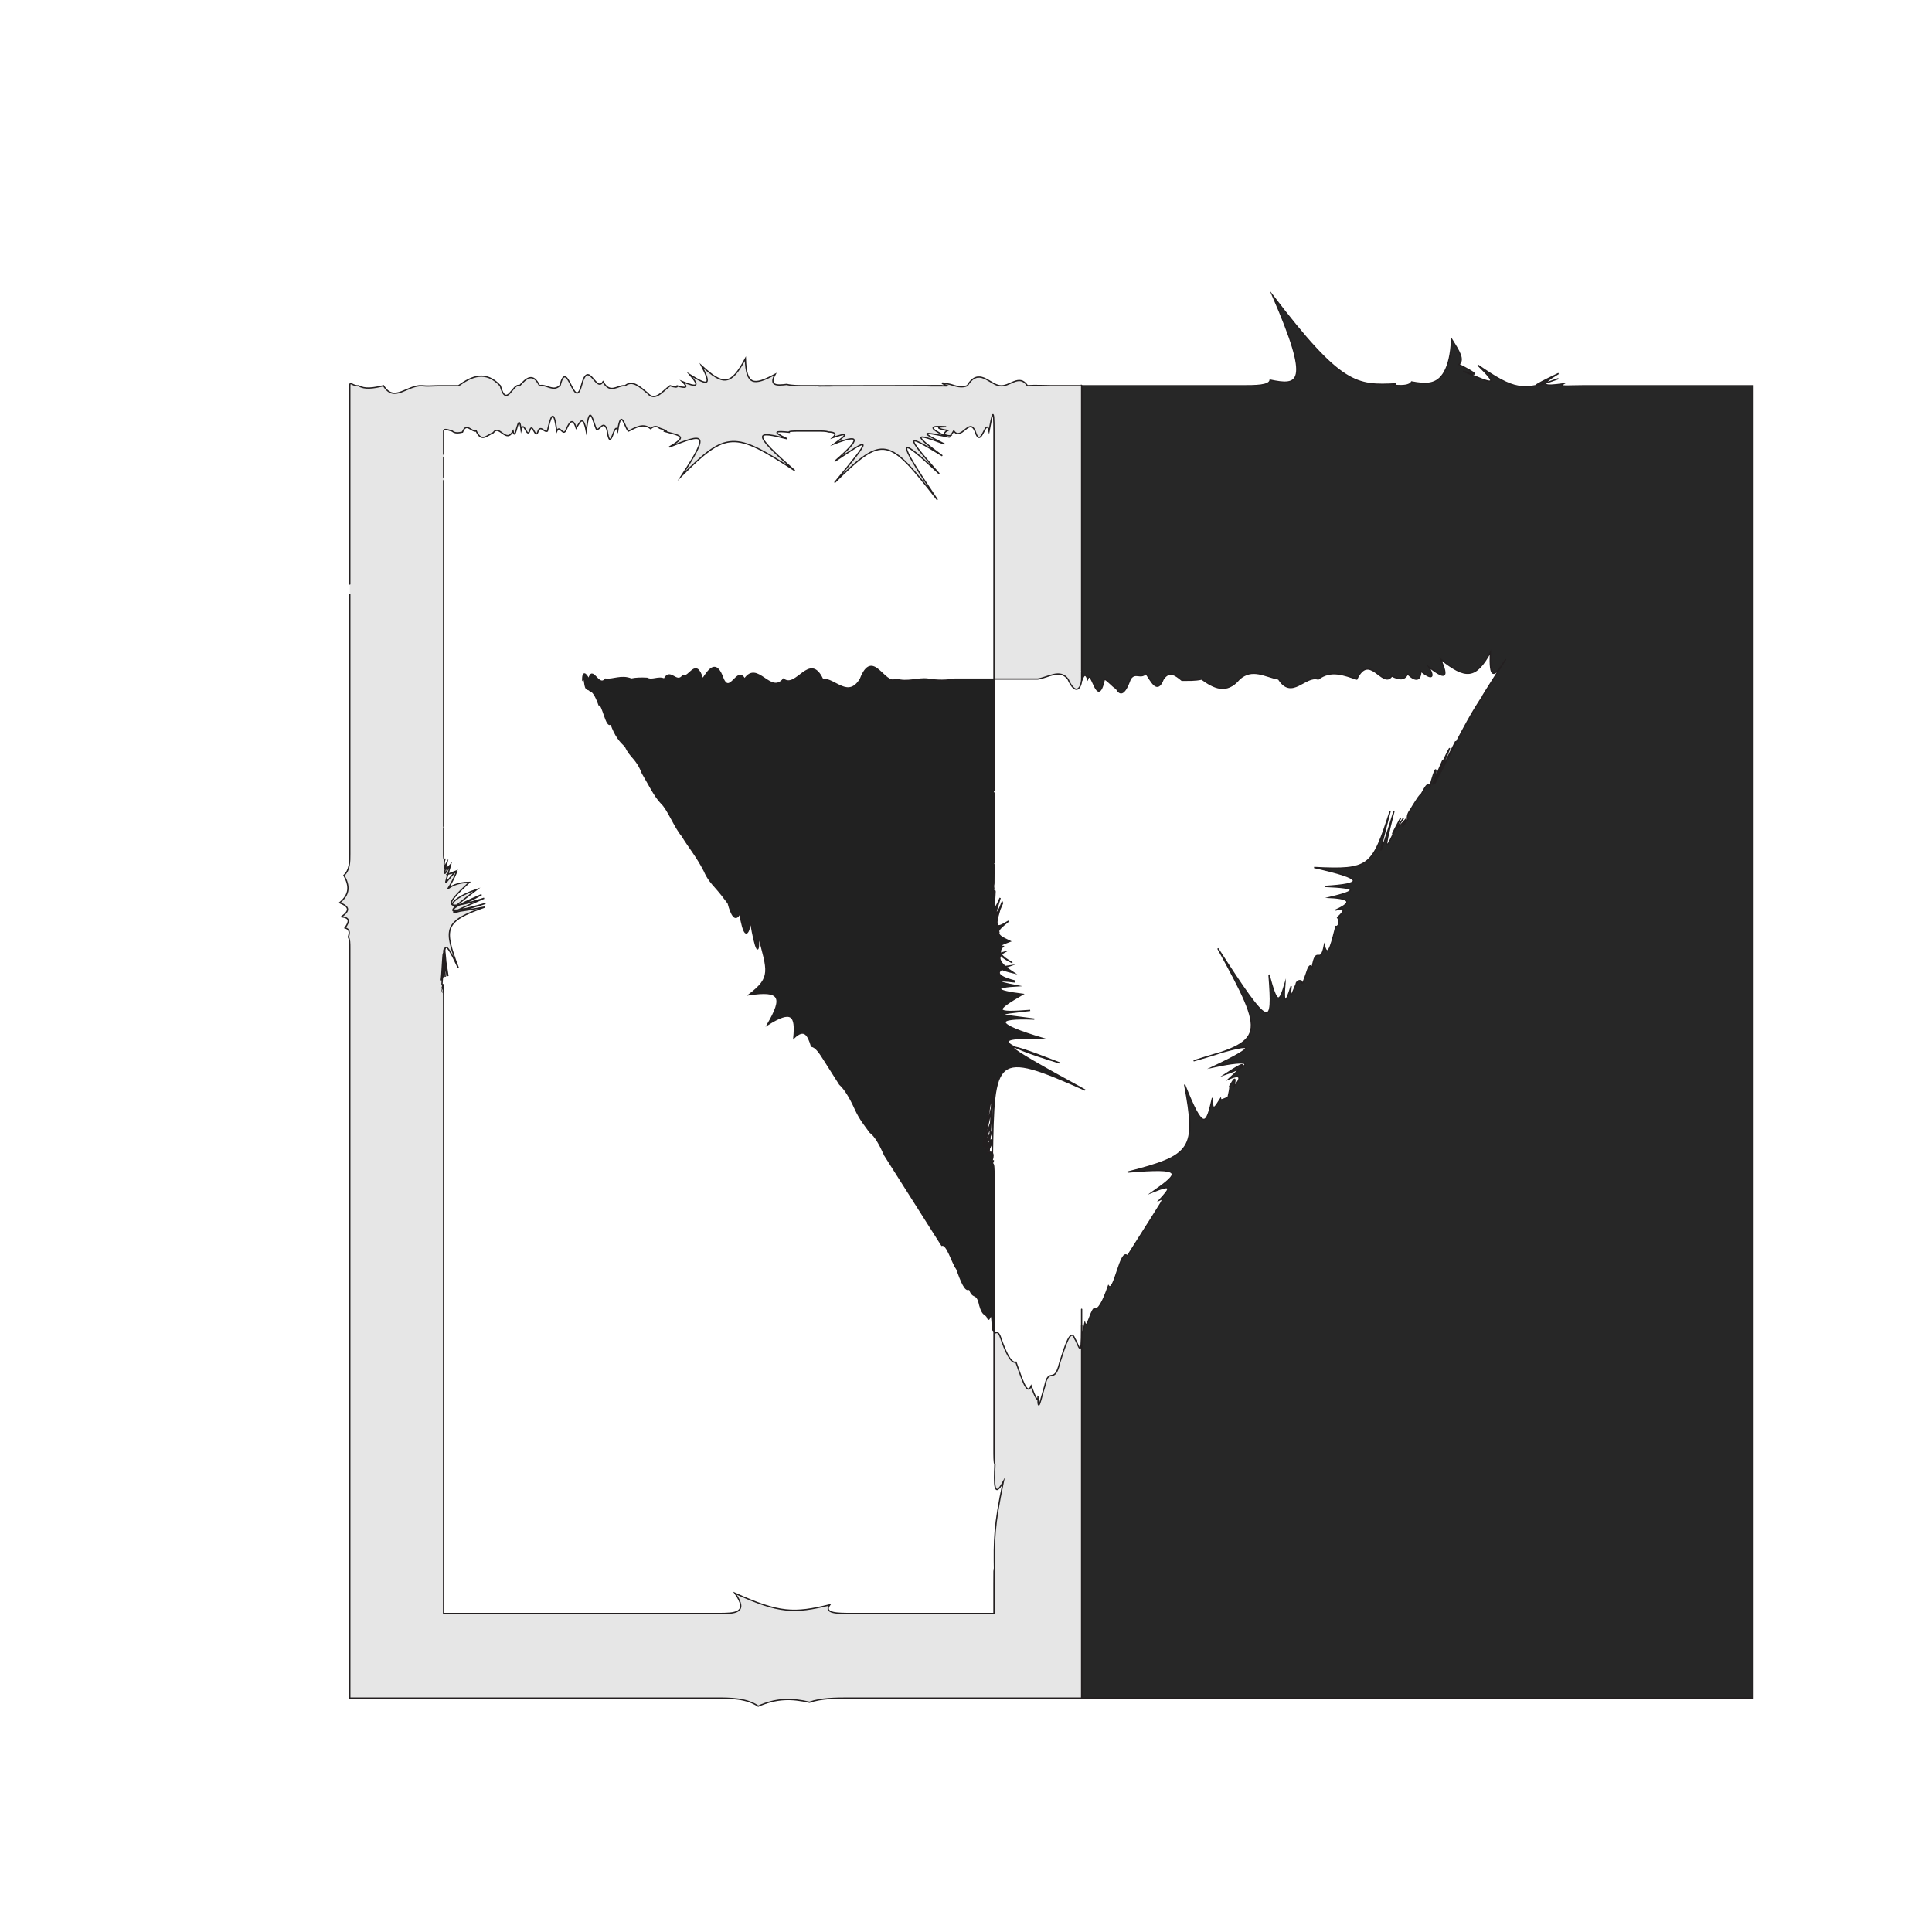 <?xml version="1.0" encoding="UTF-8"?>
<svg id="Layer_1" data-name="Layer 1" xmlns="http://www.w3.org/2000/svg" viewBox="0 0 1500 1500">
  <defs>
    <style>
      .cls-1 {
        fill: #272727;
      }

      .cls-1, .cls-2, .cls-3 {
        stroke: #231f20;
        stroke-linecap: round;
        stroke-miterlimit: 10;
      }

      .cls-2 {
        fill: #e6e6e6;
      }

      .cls-3 {
        fill: #212121;
      }
    </style>
  </defs>
  <path class="cls-1" d="M839.79,299.5v204.05c0,14.41,0,20.69,0,17.31,0-18.87,0,10.29,0,6.38,0,4.25,1.63-8.31,4.66,0,3.03-9.08,7.45,24.88,13.04,0,2.8,1.09,5.88,5.42,9.23,7.31,3.35,6.37,6.96,3.55,10.8-7.31,3.84-5.99,7.92.13,12.2-4.35,4.28,6.08,8.76,16.48,13.42,4.35,4.66-6.75,9.49-3.22,14.47.96,4.98-.1,10.1.23,15.34-.96,9.43,6.8,19.24,11.95,29.26,0,10.02-9.06,20.24-1.87,30.51,0,10.26,16.32,20.57-3.25,30.73,0,10.17-7.55,20.21-3.06,29.94,0,4.87-10.11,9.66-8.66,14.36-5.41s9.29,8.3,12.82,3.06c5.44,2.65,9.8,3.48,12.26-1.64,5.99,5.81,10.07,5.66,10.33-2.14,7.6,6.12,11.36,6.12,6.25-3.14,12.27,9.26,15.68,9.26,9.08-6.17,19.39,15.43,27.16,15.43,38.63-5.35-.73,20.78,2.24,20.78,12.03,5.34-9.79,15.44-11.21,17.68-.12.18-16.4,25.86-20.28,31.98-16.76,26.93-10.08,15.4-11.84,18.17-38.39,69.64,22.82-45.59,20.85-42.48-.11.08,16.81-38.36,14.63-35.04-1.75.56,11.83-27.37,9.47-22.46,1.41-.32,3.15-17.29.61-12.87-3.24,1.88-1.4-4.5-4.11,1.32-6.56,5.57-1.71,1.5-3.11,3.72-4.54,5.96s-2.87,4.52-4.13,6.69c-1.65,1.79-3.13,6.18-1.54,6.39-4.57,6.89-6.07,9.58-1.67.48-7.45,8.31-8.99,9.53-2.07-.72-10.02,14.66-11.59,17.86-2.14-.19-12.6,27.57-14.19,30.33-5.26-5.09-12.14,39.67-13.76,41.16-3.01.08-14,43.01-15.64,45.79-59,43.61,40.06,8.91,38.4,12.87,8.17,14.7,26.89,1.09,25.21,3.46,3.85,8.59,17.98.89,16.29,4.54,4.57,9.86,8.48-2.91,6.94,1.02,1.62,5.63,2.23,3.38.68,7.45-1.31,7.01-1.13,4.33-2.69,11.12-4.26,15.26s-3.14,5.64-4.71-.53c-3.15,16.43-6.31-1.59-9.49,17.44-1.59-4.02-3.18.24-4.51,4.54-1.85,5.12-3.45,10.28-3.61,5.76-3.03-1.68-4.63,2.16-4.12,1.93-3.7,8.83-5.3,13.58-4.03,1.91-4.47,15.04-6.07,12.96-4.89-1.41-4.37,14.31-5.97,16.33-12.32-7.57,3.16,41.29,1.57,43.92-39.71-20.26,38.09,69.11,36.5,71.41-18.81,87.26,52.14-16.69,50.56-12.08,14.62,4.92,32.77-7.08,31.19-1.78,9.47,5.76,18.57-12.21,17-9.12,3.33,3.37,5.27-2.3,7.51-2.24,7.79-.87s-1.41,4.05-3.99,6.99c1.02-4.34,1.15-6.08.55-5.92s-1.94,2.23-3.77,5.39c.64.99-.9,6.66-1.24,8.61-3.47,1.49-5.72,2.82-5.87,1.18-4.33,6.91-6.56,10.84-6.27-.63-4.7,21.09-6.89,26.77-21.61-10.34,9.29,50.01,6.08,55.07-44.35,67.94,44.12-3.74,41.02.34,19.54,15.41,16.07-6.54,13.74-2.86,5.39,6.2,3.77-1.83,1.51,1.72-1.04,5.65-1.86,3.04-4.03,6.45-6.15,9.8-6.36,10.04-12.32,19.42-17.76,28.01-5.45-6.65-10.39,29.2-14.75,23.25-4.35,12.64-8.11,19.49-11.2,17.65-3.08,3.16-5.48,16.29-7.11,11.21-1.63,8.87-2.49,10.12-2.49,3.92,0,23.96,0-18.96,0,5.65v15.63c0-4.59,0,23.51,0,23.61v242.43h521.22V299.5h-124.72c-5.14,0-10.38,0-15.48.13-5.32.12-10.51.37-7.11-1.6-14.37,1.96-20.15,1.72-3.65-8.05-23.14,11.08-24.01,12.63-.1,3.99-27.69,10.19-34.17,9.03-62.57-10.49,16.96,16.64,12,14.93-11.42,4.7,14.18,4.94,9.9,1.36-3.31-5.22,4.47-3.76.02-10.54-5.63-19.59-.53,12.06-2.64,20.09-5.54,25.33-5.79,10.48-14.67,9.82-25.52,7.83-1.5,2.98-7.42,2.98-10.95,2.79s-4.67-.57-1.02-1.33c-30.79,1.52-42.44,1.52-96.01-68.66,30.67,70.17,19.41,70.17-1.85,65.8-.67,4.38-11.34,4.38-21.62,4.38h-124.72Z"/>
  <path class="cls-2" d="M805.89,1084.59c0,4.12-2.14.51-5.34-8.42-3.2,8.01-7.48-6.58-11.75-18.53-4.27,1.14-8.55-9.38-11.75-18.53-3.2-9.91-5.34,1.06-5.34-8.42,0,8.65,0-8.76,0,6.22s0,17.47,0,16.87c0-1.62,0-1.54,0,24.87,0-4.84,0,24.81,0,30.19v16.26c0,5.49,0,11.05.75,11.68-.75,16.01-.75,27.11,6.48,13.69-7.24,34.74-7.24,44.95-6.83,69.67-.41-6.07-.41,2.36-.41,9.94v22.62h-110.78c-10.55,0-21.54,0-16.74-6.68-27.37,6.68-38.95,6.68-73.53-9.03,11.14,15.72-.73,15.72-12.72,15.71-11.75,0-23.62,0-35.35,0h-178.19v-460.73c0,5.84,0-11.62,0-11.7,0-11.67,0-15.43-.68-13.77.68-3.99.68-2.56-.1-.48.77-.64.77,2.68.56,3.54.21-.21.21-2.87-1.02-5.54,1.24-15.75,1.24-23.29,1.28-5.16-.05-27.65-.05-29.64,2.6-.87-2.65-34.72-2.65-22.33,0,0-2.64-27.24-2.64-16.62-4.27,2.28,1.63-26.87,1.63-26.49,1.7-1.42-.07-20.79-.07-16.88-1.07.56,1-14.65,1-11.93-.83,1.79,1.83-13.73,1.83-16.47.75-1.73,1.08-22.17,1.08-15.69-.73,1.48,1.81-11.94,1.81-13.2,5.2-3.15-3.39-23.22-3.39-22.52-2.16.62-1.23-26.85-1.23-31.25,10.2-6.93-11.43-30.74-11.43-36.07,20.74-47.28-32.17,5.64-32.17,6.18-6.27-13.66-25.9,8.61-25.9,21.32,3.61,4.02-29.51,12.54-29.51,16.15,3.02,6.86-32.95,10.32-32.74,9.89-1.04-4.02-31.67,9.94-31.85,6.41-11.53-12.38-19.96.03-19.96,15.13-9.87-7.96-10.08,2.22-10.08,3.12-.7-.58-9.38,9.89-9.38,14.22-4.21-3.95-5.17,5.04-5.17,1.29-2.58-2.95-2.59,10.37-2.59,11.37,2.14,2.48-4.74,5-4.74-1.86-3.76-4.8-.97.32-.97-1.76-.97-4.75,0-2.94,0-6.78,0-11.65v-8.61c0,.22,0-2.04,0-8.6v-8.52c0,1.75,0-7.43,0-8.46v-110.46c0-10.12,0-15.91,0-13.96v-48.6c0-12.89,0-20.16,0-13.86,0,3.49,0,4.99,0-13.14,0-20.88,0-10.75,0-8.22,0-10.55,0,6.08,0-15.5,0-5.68,0-17.93,0-11.51,0-2.28,0,7.71,0-8.61,0,.13,0-13.65,0-12.2,0,6.07,0-7.11,0-4,0-3.21,0,.59,0-3.57v-8.4c0-8.35,0-8.45,0-7.42v-2.54c0-1.84,2.34-1.44,6.69,0,2.17,1.9,4.84,1.5,7.97.82,3.13-7.92,6.71-.12,10.7-.82,3.99,9.01,8.4,3.24,13.18,1.28,4.78-6.92,9.92,8.95,15.39-1.28,2.05,10.3,4.15-18.25,6.29-.79,2.14-8.28,4.33,6.71,6.55.79,2.23-8.39,4.49,8.45,6.8-.56,2.31-3.8,4.65,1.91,7.03.56,2.38-10.14,4.8-19.79,7.25,0,2.45-5.63,4.94,5.38,7.46-1.46,2.52-5.69,5.07-9.25,7.65-.82,2.58-3.8,5.19-11.51,7.83,2.27,2.64-23.91,5.3-6.41,7.99-1.19,2.69.42,5.41-7.71,8.14.21,2.74,20.17,5.5-8.13,8.28.7,2.78-19.17,5.58-1.11,8.41.28,5.64-2.86,11.36-6.32,17.13-1.89,2.88-2.58,5.78-1.61,6.91-.33,4.69,1.45,7.61,3.22,3.17,2.26,13.24,3.75,19.14,3.73,4.34,12.38,26.64-10.56,32.57-12.46,9.54,22.45,34.9-34.88,40.83-34.88,87.91-4.19-35.24-30.69-29.34-30.69-5.78-24.65-13.02-6.04-8.35-6.04,1.37-5.1-.46-.94,4.14-.94,8.7-.94h13.54c3.35,0,6.67,0,8.35.71,4.29.17,6.95,1.04,3.35,4.39,10.04-3.34,13.81-4.22,1.36,4.74,18.95-7.31,21.69-4.78.05,13.79,27.75-18.57,31.12-21.1,0,16.45,38.13-37.71,41.78-35.35,79.83,13.34-32.81-48.69-31.2-51.05,1.41-20.25-28.06-31.95-25.1-30.74,2.42-13.97-23.08-16.77-21.58-17.98,1.75-9.06-19.54-9.86-17.24-9.58.97-5.96-14.1-7.15-12.3-8.29.23-7.55-8.81-.1-6.9,1.68,1.25,2.9-4.44,2.33-2.63,4.1,2.06,4.18-1.18.79.53-.12,2.65-3.79,2.83,4.04,5.9,1.35,8.74-.98s5.44-4.3,7.78,1.07c4.69,15.57,8.35-11.86,10.84,0,2.49-13.51,3.81-20.25,3.81,0,0,11.83,0-3.2,0,6.6,0-10.69,0,41.62,0,17.69,0,17.53,0,33.88,0,25.62v30.37c0,15.22,0,34.31,0,31.95v80.28h34.04c8.51-1.31,17.02-8.07,23.4,0,6.38,14.35,10.64,6,10.64,0,0-14.57,0,4.88,0-6.38,0,1.91,0-20.74,0-17.31v-204.05h-24.41c-5.18,0-11.1-.42-17.67,0-6.58-9.67-13.81,1.34-21.62,0-7.81-1.04-16.19-14.58-25.07,0-4.44,1.88-9,.35-12.81-.9-5.54-1.22-10.33-2.16-2.77.92-10.61,0-15.23,0-.95-.03-15.76.04-12.64.05.82.09-13.93-.02-20.66-.04-1.2-.08-26.81.03-27.44.04-.06.04-21.45.04-14.89.07,1.17.12-14.23-.04-21.62-.06-1.28-.06-33.3-.03-38.87-.04-2.58-.21-46.8.16-51.72.16-89.36.16,27.28.03,21.84.04-.82.08,10.12,0,3.01.04-5.53.08,9.37-.06,14.79-.11,5.28-.14,13.91-.02,12.89-.03-.15-.04,6,.02-.02.03-7.81.05,8.37-.05.77-.05-6.9-.05-5.75,0-11.55,0-15.21-1.01-7.99,1.01-13.85,1.01-9.05-7.83-16.56,8.84-22.45,8.84-23.08-12.13-11.19,20.97-17.11,20.97-33.97,5.54,7.99,15.43,5.03,15.69-9.13,6.88,8.24,9.47,5.28,9.87-5.8,5.4,5.18,5,2.22,5.13-3.89,3.32.22,1.42-2.73.89-5.67-.16-5.88,4.2-11.73,12.72-17.56,5.72-5.83-4.74-11.62-10.54-17.38-5.72-5.75-.74-11.47,6.95-17.13-3.08-5.66,9.01-11.27-18.65-16.82,3.08-5.55,20.34-11.04-22.54-16.45-.41-5.41,5.69-10.76-1.15-16.02.41-5.26-10.74-10.44-5.61-15.53,0-5.09-2.68-10.08,18.13-14.97,0-11.41-12.26-22.27-7.28-32.43,0h-14.71c-4.72,0-9.25.51-13.58,0-11.54-.77-21.61,13.61-29.92,0-8.31,2.02-14.85,2.81-19.32,0-4.46.6-6.85-4-6.85,0,0,6.52,0-5.27,0,5.25v15.13c0,8.67,0,27.25,0,24.11,0-3.68,0,4.52,0,8.12,0,5.42,0,12.73,0,10.28,0,4.02,0,10.33,0,8.1,0-.5,0,9,0,13.01v12.32c0,17.43,0,12.42,0,7.35,0-1.61,0-1.85,0,3.94v16.29c0,2.41,0,5.78,0-2.61v12.26c0,5.83,0,29.44,0,17.05,0-1.64,0-7.07,0-1.63,0,2.06,0,9.1,0,1.51,0-12.5,0-23.77,0,11.13,0,1.02,0,17.59,0,7.74,0,6.08,0,33.56,0,8.67,0-20.85,0-13.63,0,1.38,0-15.87,0,15.02,0,12.19,0,13.56,0,30.15,0,7.23,0,14.92,0-27.69,0,7.91,0,21.23,0,1.68,0,8.27,0,10.73,0,8.7,0,8.31,0,9.11,0,23.42,0,16.2v124.07c0,6.18,0,12.44-4.53,16.55,4.53,8.41,4.53,14.68-3.27,21.25,7.8,3.28,7.8,6.18,1.48,10.88,6.32.83,6.32,3.48,2.62,8.65,3.7,1.06,3.7,3.55,2.59,7.13,1.11,1.86,1.11,4.81,1.11,8.84,0-3.24,0,31.72,0,22.18,0,.48,0-2.03,0,14.02,0,25.02,0,30.97,0,18.17,0,23.25,0,10.57,0,18.19v509.48h284.09c11.84,0,23.67,0,33,6.25,14.19-6.25,25.86-6.25,39.79-3.03,9.09-3.22,20.43-3.22,31.53-3.22h179.77v-242.43c0-6.14,0-30.8,0-23.61v-15.63c0-18.46,0-31.63,0-5.65s-2.12,13.04-5.3,8.35c-3.18-8.89-7.42,5.22-11.66,18.38-4.24,18.2-8.48,2.59-11.66,18.38-3.18,10.06-5.3,22.33-5.3,8.35Z"/>
  <path class="cls-3" d="M452.4,527.24c0,4,.51-5.23,1.49,2.35.98,7.68,2.43,4.37,4.31,6.8,1.88.17,4.19,3.27,6.89,10.86,2.7-1.5,5.78,19.06,9.22,14.53,3.43,9.87,7.21,13.88,11.3,17.82,4.09,8.95,8.48,8.73,13.14,20.72,4.66,7.78,9.58,18.08,14.73,23.23,5.15,4.8,10.52,18.92,16.08,25.36,5.56,9.18,11.3,15.67,17.19,27.1,2.94,6.7,5.92,9.75,8.93,13.16,3.01,3.4,6.05,7.17,9.69,12.1,2.48,9.38,5.58,14.83,9.02,7.88,2.78,16.66,5.91,20.93,8.37,6.51,3.84,23.19,7.01,28.17,5.99,10.35,7.36,27.83,10.54,32.85-7.16,46.29,24-3.52,27.11,1.39,14.22,23.37,19.12-12.16,22.24-7.25,20.53,10.21,7.93-7.65,11.03-2.76,13.74,6.45,3.48.55,6.57,5.41,9.64,10.26,4.1,6.46,8.17,12.87,12.2,19.23,4.03,3.67,8.03,10.14,11.98,18.89,3.95,8.69,7.85,13.04,11.7,18.44,3.84,2.73,7.63,9.45,11.34,17.89l10.92,17.23,20.32,32.04c4.56,7.2,8.92,14.06,13.02,20.54,4.11-1.42,7.97,13.41,11.56,18.23,3.59,9.9,6.9,18.28,9.9,15.61,3,8.84,5.69,1.63,8.04,12.68,2.35,8.55,4.35,6.24,5.99,9.44,1.63,6.23,2.89-10.12,3.74,5.89.85,11.32,1.29-4.77,1.29,2.03,0,10.15,0-7.81,0-3.32,0-3.46,0,12.82,0-9.51,0-4.51,0,5.37,0-15.06v-51.98s0-6.98,0-19.95v-17.02c0-7.31,0-10.42-1.34-10.58,1.34-2.73,1.34-2.49-.53-1.28,1.87-4.59,1.87-9.3-3.52-6.77,5.39-9.93,5.39-12.61-1.32-2.24,6.71-10.1,6.71-11.33-.65-1.1,7.36-15.14,7.36-18.82-.85-1.45,8.21-23.33,8.21-28.58-.29-.51,8.5-36.22,8.5-40.95-.14-.24,8.64-49.12,8.64-52.79.26.28,8.38-50.13,8.38-57.91,4.58,5.59,3.8-76,3.8-80.73,2.57,3.12,1.23-79.22,1.23-84,72.03-52.36-70.8-38.65-70.8-40.88-19.57-21.02-51.23-15.66-51.23-20.43-13.3-19.08-37.93-11.26-37.93-16.39-6.63-15.02-31.3-4.01-31.3-3.45-3.19-6.76-28.11,2.18-28.11.49-5.87-12.51-22.24-2.71-22.24-5.58-4.21-6.54-18.02-3.44-18.02-4.97-1.4-2.97-16.62-2.85-16.62-4.31-.24-.77-15.35-3.89-15.87-7.8-4.23-11.81-10.42,1.36-8.68,2.63,3.24,5.5-11.92-7.71-13.66-12.66-7.04-16.27-5.68,1.34-3.01,4.02,5.9,8.37-8.91-5-11.58-8.34-7.2-12.66-3.96-.33-.86-1.65,5.39-3.97-6.25-2.95-9.35-4.57-8.59-7.06-1.03-1.57,1.81-4,7.48-8.61-5.67,3.46-8.51,4.75-8.8,2.5-.91-2.02.72-7.57,3.98-17.79-3.26,8.17-4.89,12.34-4.75,12.45-.03.17,1.7-3.73,5.17-11.68-3.46,6.4-5.2,9.34-5.44,8.76-.29-.56.91-4.63,3.32-12.25-4.81,11.28-4.81,8.39-3.94-4.96-.86-4.18-.86,8.63-1.32-2.58.45,1.1.45,1.17,0-2.74.44,1.5.44-.98.44-10.1,0-11.69,0-.55,0-6.31,0-3.43,0,3.95,0-14,0-10.46,0-17.32,0-14.5,0-3.26,0,10.71,0,.12v-7.71c0-7.77,0,11.31,0-6.35v-12.83c0,.15,0-5.68,0-4.74v-83.21h-30.34c-6.25,1.08-13.3,1.28-20.98,0-7.68-1-16,2.81-24.78,0-8.79,5.84-18.04-24.78-27.6,0-9.56,15.46-19.43-.23-29.44,0-10.01-21.14-20.17,7.95-30.3,0-10.13,12.37-20.25-14.67-30.18,0-5.59-10.42-11.11,11.9-16.55,0-5.44-15.59-10.79-8.02-16.03,0-5.24-17.49-10.36-.24-15.33-2.72-4.97,7.02-9.8-6.27-14.46,2.72-4.65-2.19-9.13,1.53-13.41-.63-4.28-.21-8.35-.2-12.19.63-7.68-3.19-14.43.91-20.01,0-5.59,6.87-10.01-11.36-13.03,0-3.03-5.84-4.65-4.84-4.65,0Z"/>
</svg>